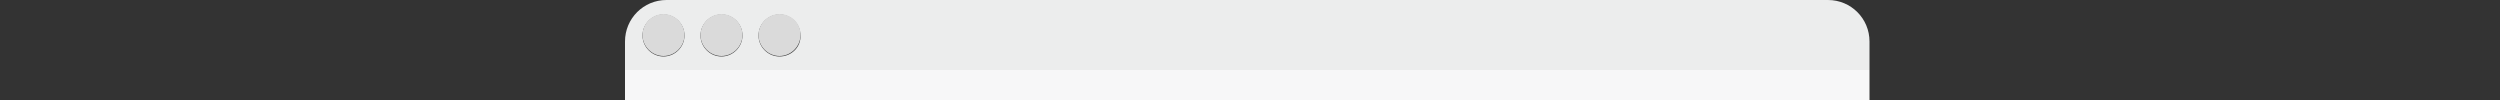 <?xml version="1.0" encoding="utf-8"?>
<!-- Generator: Adobe Illustrator 17.1.0, SVG Export Plug-In . SVG Version: 6.00 Build 0)  -->
<!DOCTYPE svg PUBLIC "-//W3C//DTD SVG 1.1//EN" "http://www.w3.org/Graphics/SVG/1.1/DTD/svg11.dtd">
<svg version="1.1" id="Layer_1" xmlns="http://www.w3.org/2000/svg" xmlns:xlink="http://www.w3.org/1999/xlink" x="0px" y="0px"
	 viewBox="0 0 500 20" enable-background="new 0 0 500 20" xml:space="preserve">
<rect x="0" y="0" width="500" height="20" fill="#333333" stroke="none"/>
<g>
	<path fill="#ECEDED" d="M132.7,11.3c-2.3,0-4.2-1.9-4.2-4.2c0-2.3,1.9-4.2,4.2-4.2c2.3,0,4.2,1.9,4.2,4.2
		C136.9,9.4,135,11.3,132.7,11.3 M144.3,11.3c-2.3,0-4.2-1.9-4.2-4.2c0-2.3,1.9-4.2,4.2-4.2c2.3,0,4.2,1.9,4.2,4.2
		C148.5,9.4,146.6,11.3,144.3,11.3 M155.9,11.3c-2.3,0-4.2-1.9-4.2-4.2c0-2.3,1.9-4.2,4.2-4.2c2.3,0,4.2,1.9,4.2,4.2
		C160.2,9.4,158.3,11.3,155.9,11.3 M365.6,0H133.3c-4.6,0-8.3,3.7-8.3,8.3V14h248.9V8.3C373.9,3.7,370.2,0,365.6,0"/>
	<polyline fill="#F7F7F8" points="373.9,14 373.9,14 125,14 125,20 373.9,20 373.9,14 	"/>
	<path fill="#DADADA" d="M132.7,2.8c-2.3,0-4.2,1.9-4.2,4.2c0,2.3,1.9,4.2,4.2,4.2c2.3,0,4.2-1.9,4.2-4.2
		C136.9,4.7,135,2.8,132.7,2.8"/>
	<path fill="#DADADA" d="M144.3,2.8c-2.3,0-4.2,1.9-4.2,4.2c0,2.3,1.9,4.2,4.2,4.2c2.3,0,4.2-1.9,4.2-4.2
		C148.5,4.7,146.6,2.8,144.3,2.8"/>
	<path fill="#DADADA" d="M155.9,2.8c-2.3,0-4.2,1.9-4.2,4.2c0,2.3,1.9,4.2,4.2,4.2c2.3,0,4.2-1.9,4.2-4.2
		C160.2,4.7,158.3,2.8,155.9,2.8"/>
</g>
</svg>
